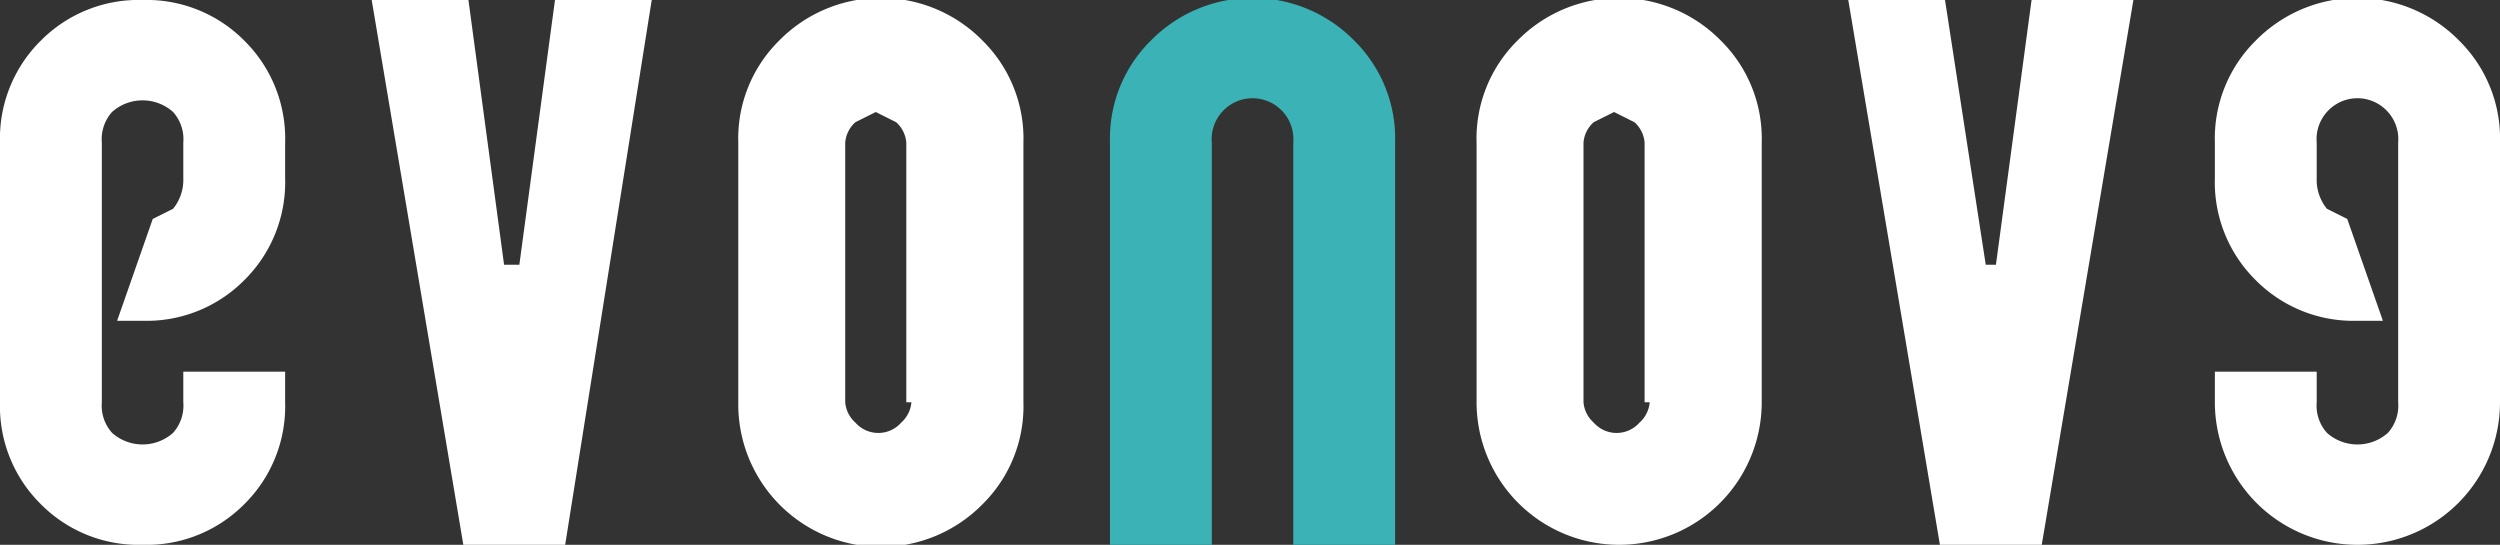 <svg id="Layer_1" data-name="Layer 1" xmlns="http://www.w3.org/2000/svg" width="491" height="107" viewBox="0 0 491 107"><rect x="0" y="0" width="491" height="107" fill="#333333" stroke="none"/><defs><style>.cls-1{fill:#fff;}.cls-2{fill:#3bb3b6;}</style></defs><title>evonove-logo-white</title><g id="g366"><path id="path368" class="cls-1" d="M435,73v6a28,28,0,0,0,56,0V28a27,27,0,0,0-8-20,28,28,0,0,0-40,0,27,27,0,0,0-8,20v7a27,27,0,0,0,8,20,27,27,0,0,0,20,8h5l-7-20-4-2a9,9,0,0,1-2-6V28a8,8,0,0,1,2-6,8,8,0,0,1,12,0,8,8,0,0,1,2,6V79a8,8,0,0,1-2,6,9,9,0,0,1-12,0,8,8,0,0,1-2-6V73H435Z"/></g><g id="g370"><path id="path372" class="cls-1" d="M381,107h20L419,0H399l-7,52h-2L382,0H363Z"/></g><g id="g374"><path id="path376" class="cls-2" d="M254,107h20V28a27,27,0,0,0-8-20,28,28,0,0,0-40,0,27,27,0,0,0-8,20v79h20V28a8,8,0,0,1,2-6,8,8,0,0,1,12,0,8,8,0,0,1,2,6v79Z"/></g><g id="g378"><path id="path380" class="cls-1" d="M91,107h20L128,0H109l-7,52H99L92,0H73Z"/></g><g id="g382"><path id="path384" class="cls-1" d="M28,0A27,27,0,0,0,8,8,27,27,0,0,0,0,28V79A27,27,0,0,0,8,99a27,27,0,0,0,20,8,27,27,0,0,0,20-8,27,27,0,0,0,8-20V73H36v6a8,8,0,0,1-2,6,9,9,0,0,1-12,0,8,8,0,0,1-2-6V28a8,8,0,0,1,2-6,9,9,0,0,1,12,0,8,8,0,0,1,2,6v7a9,9,0,0,1-2,6l-4,2L23,63h5a27,27,0,0,0,20-8,27,27,0,0,0,8-20V28A27,27,0,0,0,48,8,27,27,0,0,0,28,0"/></g><g id="g386"><path id="path388" class="cls-1" d="M179,79a6,6,0,0,1-2,4,6,6,0,0,1-9,0,6,6,0,0,1-2-4V28a6,6,0,0,1,2-4l4-2,4,2a6,6,0,0,1,2,4V79ZM193,8a28,28,0,0,0-40,0,27,27,0,0,0-8,20V79a28,28,0,0,0,48,20,27,27,0,0,0,8-20V28a27,27,0,0,0-8-20"/></g><g id="g390"><path id="path392" class="cls-1" d="M324,79a6,6,0,0,1-2,4,6,6,0,0,1-9,0,6,6,0,0,1-2-4V28a6,6,0,0,1,2-4l4-2,4,2a6,6,0,0,1,2,4V79ZM338,8a28,28,0,0,0-40,0,27,27,0,0,0-8,20V79a28,28,0,0,0,56,0V28a27,27,0,0,0-8-20"/></g></svg>